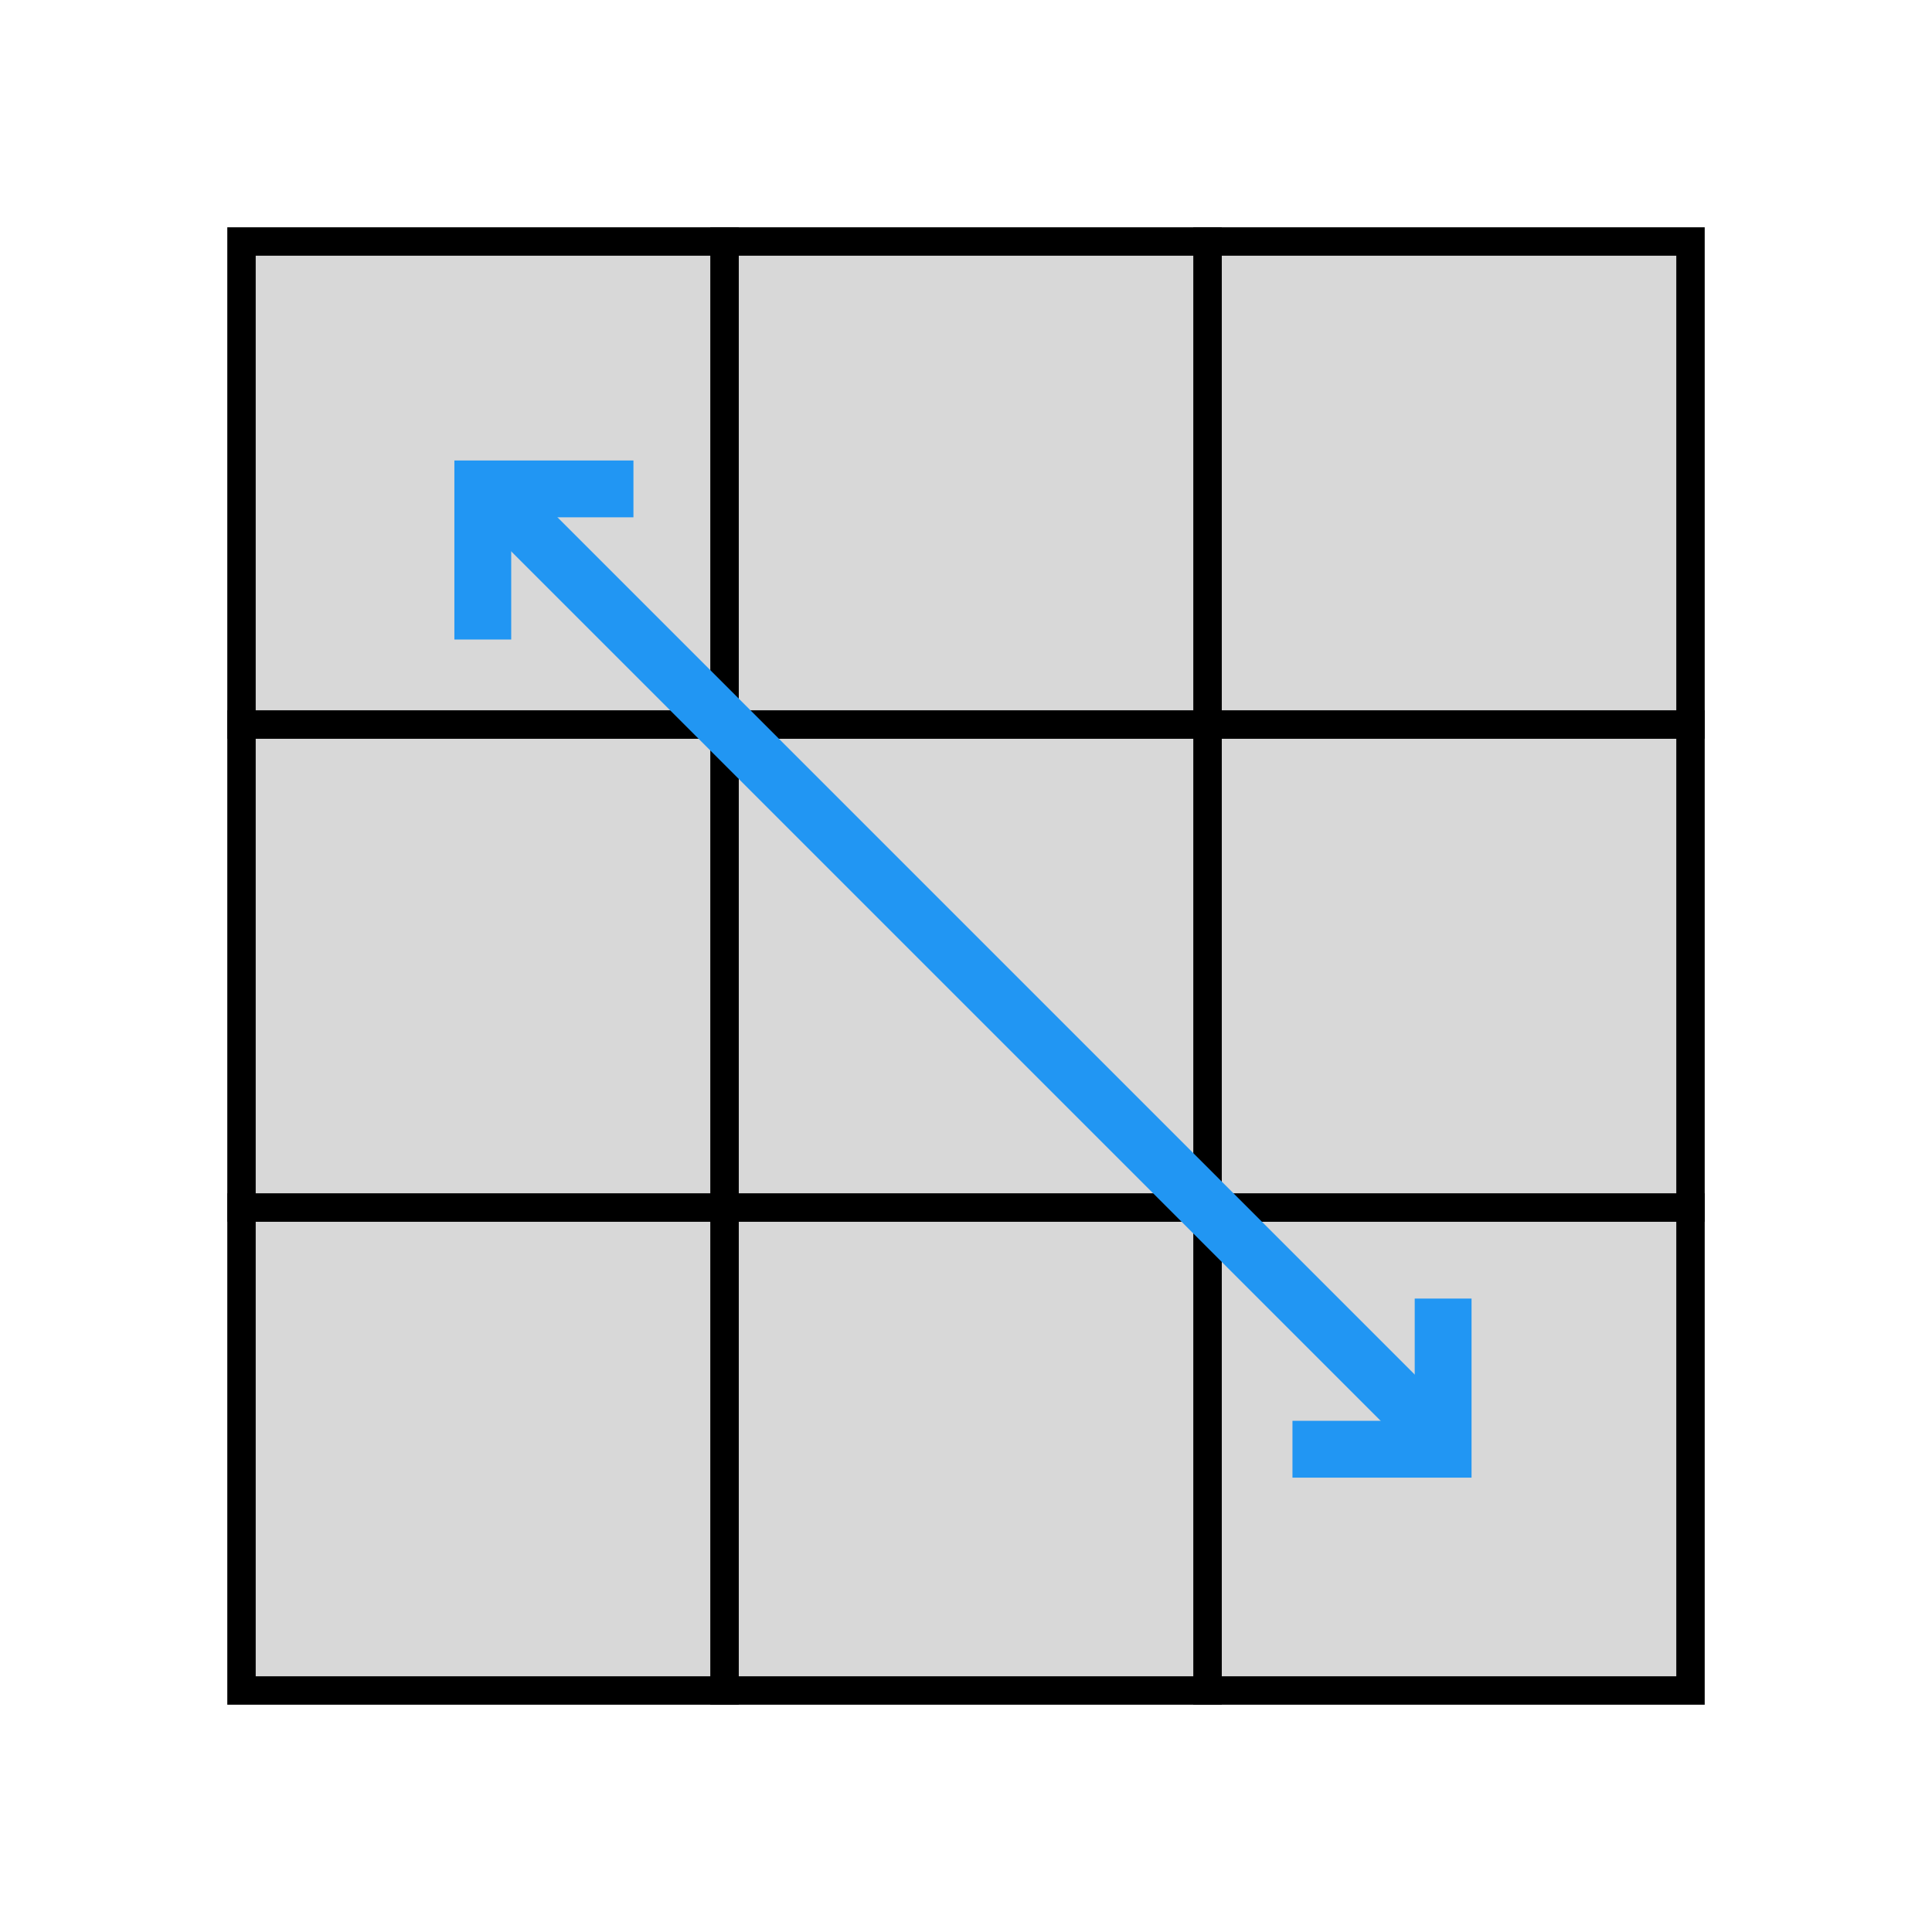 <?xml version="1.0" encoding="UTF-8"?>
<svg width="136px" height="136px" viewBox="0 0 136 136" version="1.1" xmlns="http://www.w3.org/2000/svg" xmlns:xlink="http://www.w3.org/1999/xlink">
    <!-- Generator: Sketch Beta 53 (71998) - https://sketchapp.com -->
    <title>3x3x3/4lll/pll/corner/nperm</title>
    <desc>Created with Sketch Beta.</desc>
    <g id="3x3x3/4lll/pll/corner/nperm" stroke="none" stroke-width="1" fill="none" fill-rule="evenodd">
        <g id="3x3x3/2D">
            <g id="3x3x3/Sides/None"></g>
            <g id="3x3x3/Face" fill="#D8D8D8" fill-rule="evenodd" stroke="#000000" stroke-width="1">
                <g id="Front" transform="translate(17, 85)">
                    <rect id="FR" stroke-width="2" x="68" y="0" width="34" height="34"></rect>
                    <rect id="FM" stroke-width="2" x="34" y="0" width="34" height="34"></rect>
                    <rect id="FL" stroke-width="2" x="0" y="0" width="34" height="34"></rect>
                </g>
                <g id="Section" transform="translate(17, 51)">
                    <rect id="SR" stroke-width="2" x="68" y="0" width="34" height="34"></rect>
                    <rect id="SM" stroke-width="2" x="34" y="0" width="34" height="34"></rect>
                    <rect id="SL" stroke-width="2" x="0" y="0" width="34" height="34"></rect>
                </g>
                <g id="Back" transform="translate(17, 17)">
                    <rect id="BR" stroke-width="2" x="68" y="0" width="34" height="34"></rect>
                    <rect id="BM" stroke-width="2" x="34" y="0" width="34" height="34"></rect>
                    <rect id="BL" stroke-width="2" x="0" y="0" width="34" height="34"></rect>
                </g>
            </g>
        </g>
        <g id="Direction/Line" transform="translate(68, 68) rotate(45) translate(-68, -68) translate(20, 63)" stroke="#2196F3" stroke-width="4">
            <g id="Direction/Arrowhead/Open" transform="translate(86, 0)">
                <polyline id="Path" transform="translate(2.303, 5.303) rotate(-45) translate(-2.303, -5.303) " points="-3 10.605 7.605 10.605 7.605 0"></polyline>
            </g>
            <path d="M-2.84217094e-14,5 L96,5" id="Line"></path>
            <g id="Direction/Arrowhead/Open" transform="translate(5, 5) scale(-1, 1) translate(-5, -5) ">
                <polyline id="Path" transform="translate(2.303, 5.303) rotate(-45) translate(-2.303, -5.303) " points="-3 10.605 7.605 10.605 7.605 0"></polyline>
            </g>
        </g>
    </g>
</svg>